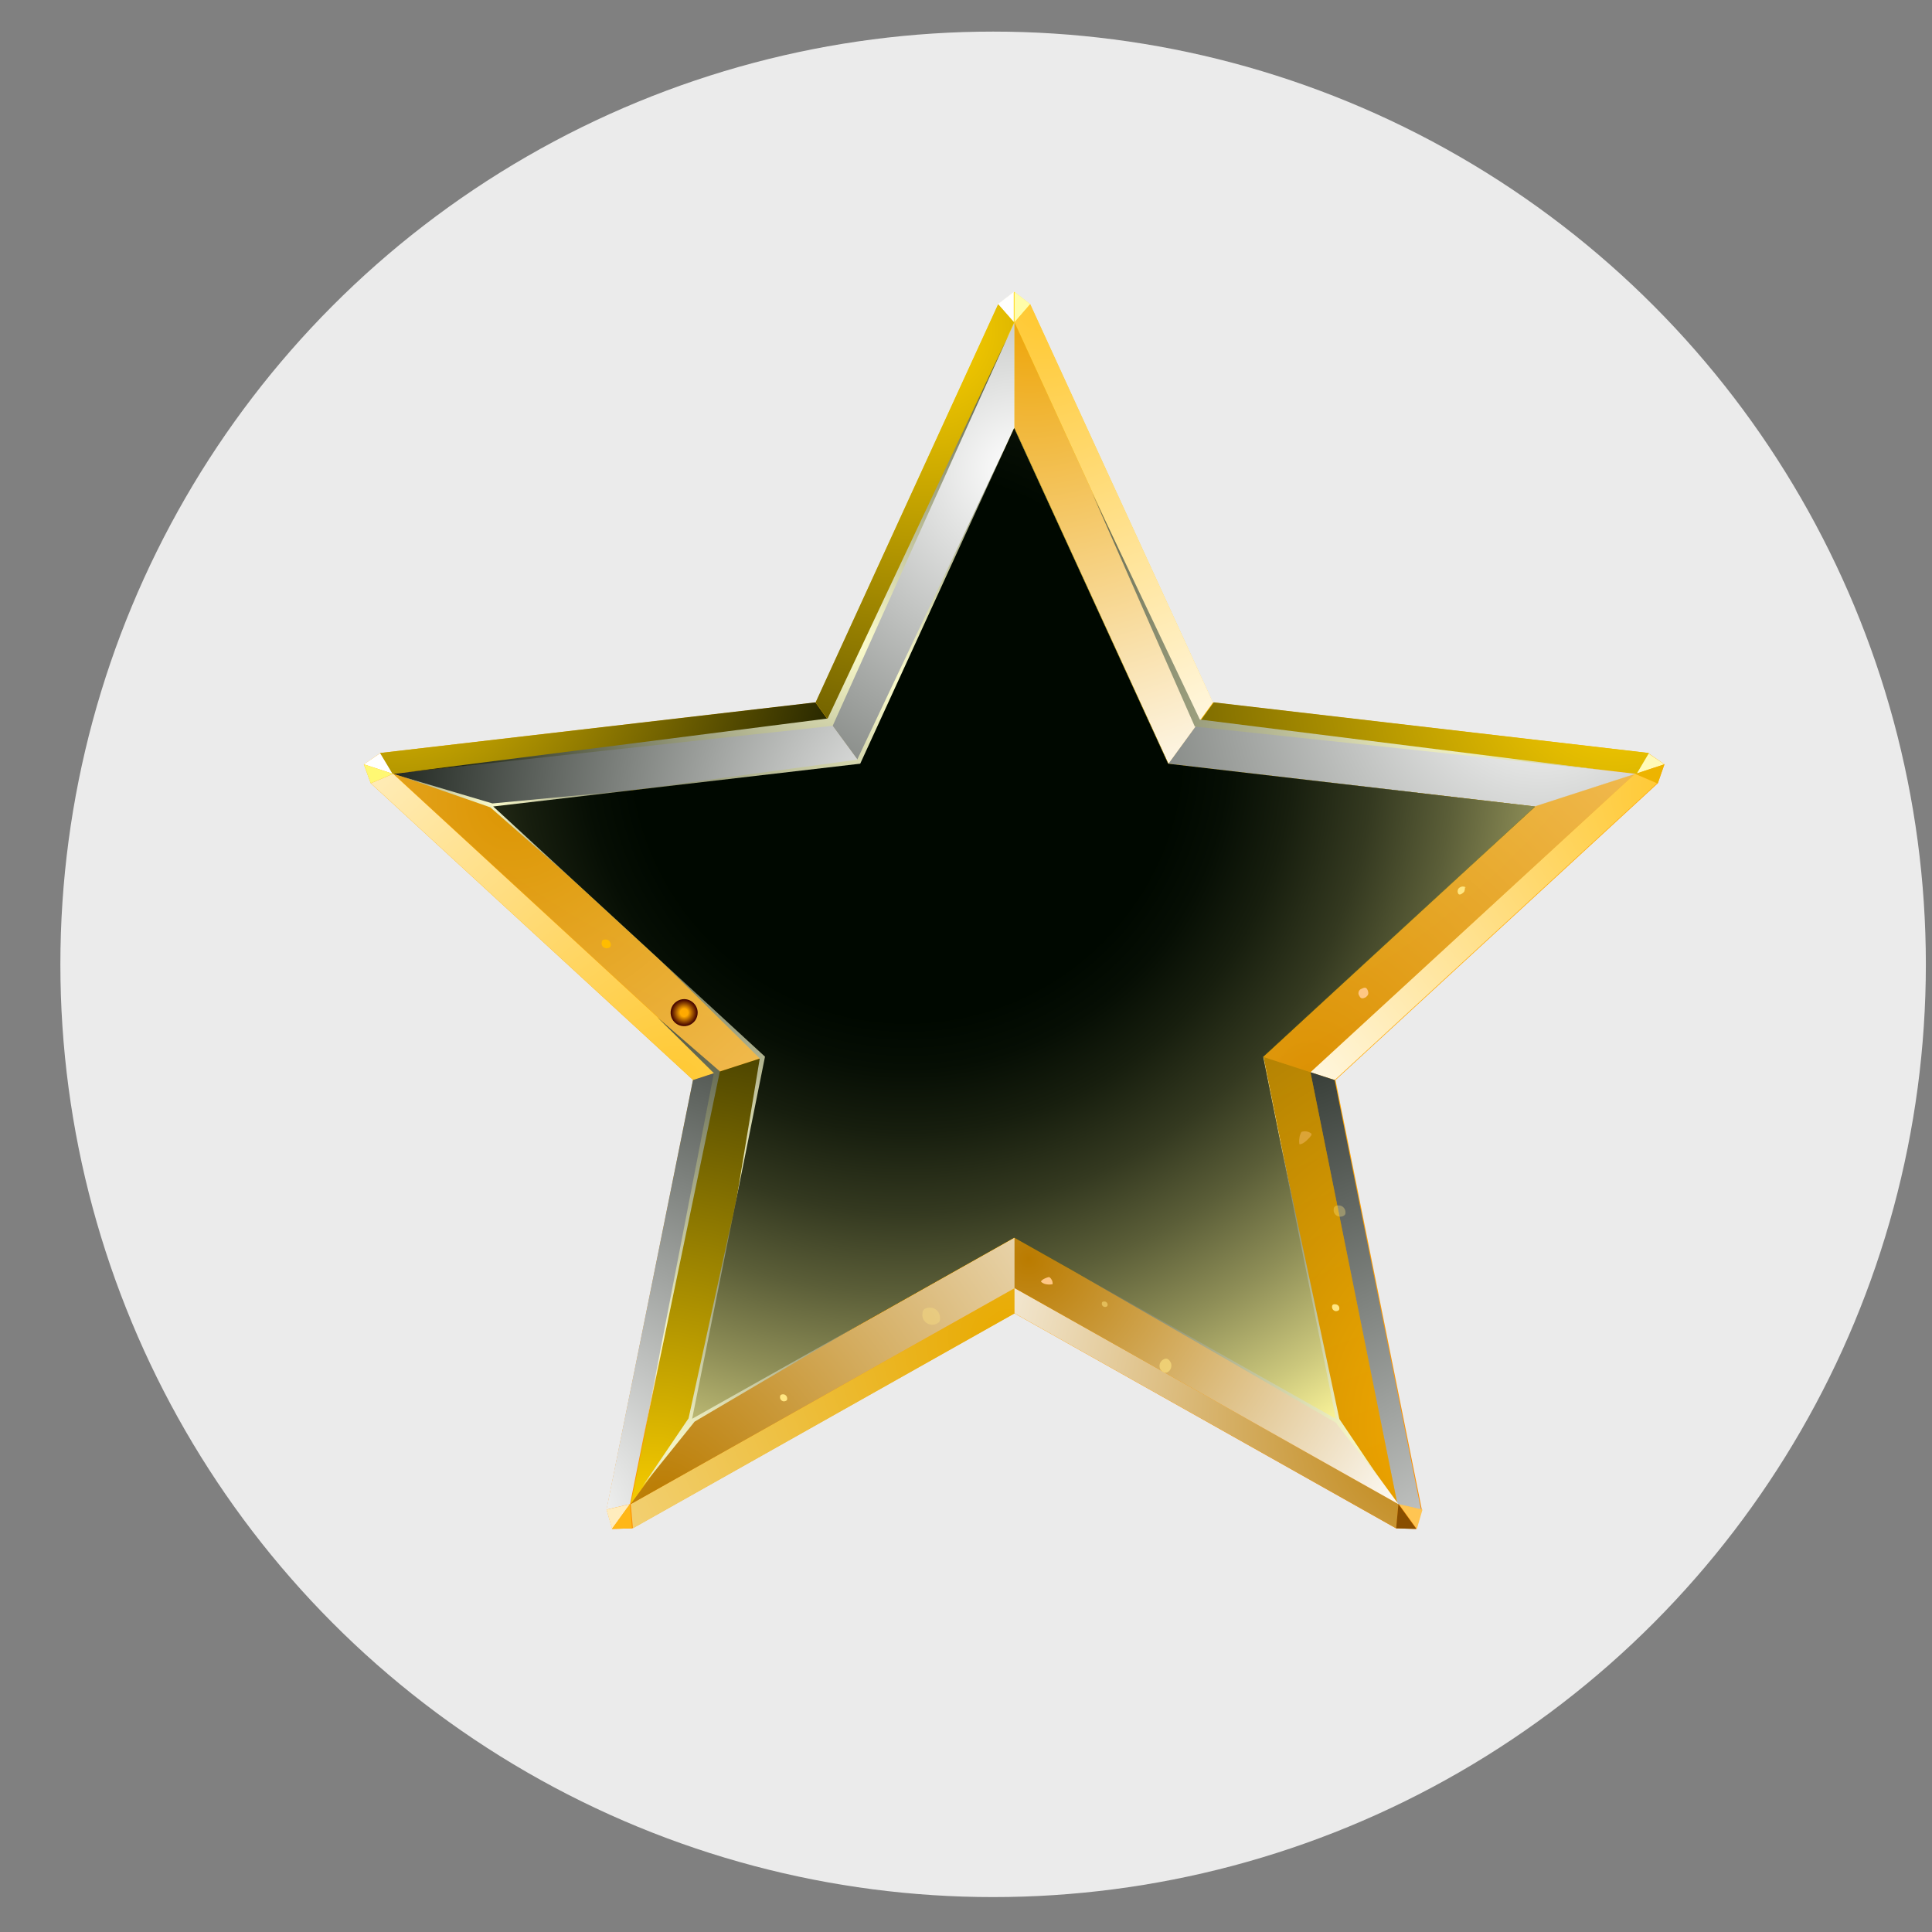 <svg width="28" height="28" viewBox="0 0 28 28" fill="none" xmlns="http://www.w3.org/2000/svg">
<rect x="0" y="0" width="28" height="28" fill="#808080" stroke="none"/>
<circle cx="14.393" cy="13.976" r="13.518" fill="#EBEBEB"/>
<path fill-rule="evenodd" clip-rule="evenodd" d="M14.7 19.033L20.232 22.15L20.524 22.158L20.606 21.878L19.355 15.653L24.027 11.352L24.123 11.077L23.884 10.913L17.577 10.18L14.928 4.408L14.7 4.23L14.469 4.408L11.823 10.18L5.513 10.913L5.273 11.077L5.373 11.352L10.045 15.653L8.791 21.878L8.873 22.158L9.165 22.15L14.7 19.033Z" fill="url(#paint0_radial_504_6635)"/>
<path fill-rule="evenodd" clip-rule="evenodd" d="M14.692 4.23V4.671L14.461 4.408L14.692 4.23Z" fill="white"/>
<path style="mix-blend-mode:screen" fill-rule="evenodd" clip-rule="evenodd" d="M14.466 4.408L11.82 10.18L12.034 10.478L14.697 4.671L14.466 4.408Z" fill="url(#paint1_radial_504_6635)"/>
<path fill-rule="evenodd" clip-rule="evenodd" d="M5.694 11.215L5.273 11.077L5.513 10.914L5.694 11.215Z" fill="white"/>
<path style="mix-blend-mode:screen" fill-rule="evenodd" clip-rule="evenodd" d="M5.508 10.913L5.689 11.214L12.031 10.478L11.817 10.179L5.508 10.913Z" fill="url(#paint2_radial_504_6635)"/>
<path fill-rule="evenodd" clip-rule="evenodd" d="M5.273 11.077L5.373 11.352L5.694 11.215L5.273 11.077Z" fill="#FFF873"/>
<path style="mix-blend-mode:multiply" fill-rule="evenodd" clip-rule="evenodd" d="M10.047 15.653L10.395 15.539L5.697 11.215L5.375 11.352L10.047 15.653Z" fill="url(#paint3_radial_504_6635)"/>
<path style="mix-blend-mode:screen" fill-rule="evenodd" clip-rule="evenodd" d="M10.391 15.539L9.131 21.799L8.789 21.878L10.043 15.653L10.391 15.539Z" fill="url(#paint4_radial_504_6635)"/>
<path fill-rule="evenodd" clip-rule="evenodd" d="M9.131 21.799L8.871 22.159L8.789 21.878L9.131 21.799Z" fill="#FFECBD"/>
<path style="mix-blend-mode:multiply" fill-rule="evenodd" clip-rule="evenodd" d="M14.708 18.667V19.033L9.173 22.15L9.141 21.799L14.708 18.667Z" fill="url(#paint5_radial_504_6635)"/>
<path fill-rule="evenodd" clip-rule="evenodd" d="M9.16 22.15L9.127 21.799L8.867 22.159L9.16 22.15Z" fill="#FFB717"/>
<path fill-rule="evenodd" clip-rule="evenodd" d="M14.703 4.23V4.671L14.931 4.408L14.703 4.23Z" fill="#FFFDA9"/>
<path style="mix-blend-mode:multiply" fill-rule="evenodd" clip-rule="evenodd" d="M14.931 4.408L17.58 10.18L17.364 10.478L14.703 4.671L14.931 4.408Z" fill="url(#paint6_radial_504_6635)"/>
<path fill-rule="evenodd" clip-rule="evenodd" d="M23.703 11.215L24.121 11.077L23.881 10.914L23.703 11.215Z" fill="#FFFAB8"/>
<path style="mix-blend-mode:screen" fill-rule="evenodd" clip-rule="evenodd" d="M23.898 10.913L23.72 11.214L17.375 10.478L17.591 10.179L23.898 10.913Z" fill="url(#paint7_radial_504_6635)"/>
<path fill-rule="evenodd" clip-rule="evenodd" d="M24.121 11.077L24.025 11.352L23.703 11.215L24.121 11.077Z" fill="#EDB400"/>
<path style="mix-blend-mode:multiply" fill-rule="evenodd" clip-rule="evenodd" d="M19.343 15.653L18.992 15.539L23.694 11.215L24.015 11.352L19.343 15.653Z" fill="url(#paint8_radial_504_6635)"/>
<path style="mix-blend-mode:screen" fill-rule="evenodd" clip-rule="evenodd" d="M18.992 15.539L20.252 21.799L20.594 21.878L19.343 15.653L18.992 15.539Z" fill="url(#paint9_radial_504_6635)"/>
<path fill-rule="evenodd" clip-rule="evenodd" d="M20.273 21.799L20.534 22.159L20.616 21.878L20.273 21.799Z" fill="#FFC552"/>
<path style="mix-blend-mode:multiply" fill-rule="evenodd" clip-rule="evenodd" d="M14.703 18.667V19.033L20.235 22.15L20.267 21.799L14.703 18.667Z" fill="url(#paint10_radial_504_6635)"/>
<path fill-rule="evenodd" clip-rule="evenodd" d="M20.234 22.15L20.267 21.799L20.527 22.159L20.234 22.15Z" fill="#894E00"/>
<path style="mix-blend-mode:screen" fill-rule="evenodd" clip-rule="evenodd" d="M5.703 11.215L7.159 11.688L12.478 11.069L12.045 10.478L5.703 11.215Z" fill="url(#paint11_radial_504_6635)"/>
<path style="mix-blend-mode:screen" fill-rule="evenodd" clip-rule="evenodd" d="M12.039 10.478L14.703 4.671V6.203L12.472 11.068L12.039 10.478Z" fill="url(#paint12_radial_504_6635)"/>
<path style="mix-blend-mode:multiply" opacity="0.5" fill-rule="evenodd" clip-rule="evenodd" d="M7.159 11.688L5.703 11.215L10.402 15.539L11.098 15.314L7.159 11.688Z" fill="url(#paint13_radial_504_6635)"/>
<path style="mix-blend-mode:screen" fill-rule="evenodd" clip-rule="evenodd" d="M10.401 15.539L9.141 21.799L10.041 20.562L11.097 15.314L10.401 15.539Z" fill="url(#paint14_radial_504_6635)"/>
<path style="mix-blend-mode:multiply" fill-rule="evenodd" clip-rule="evenodd" d="M14.708 17.936V18.667L9.141 21.799L10.041 20.562L14.708 17.936Z" fill="url(#paint15_radial_504_6635)"/>
<path style="mix-blend-mode:screen" fill-rule="evenodd" clip-rule="evenodd" d="M23.704 11.215L22.245 11.688L16.93 11.069L17.36 10.478L23.704 11.215Z" fill="url(#paint16_radial_504_6635)"/>
<path style="mix-blend-mode:multiply" fill-rule="evenodd" clip-rule="evenodd" d="M17.364 10.478L14.703 4.671V6.203L16.934 11.068L17.364 10.478Z" fill="url(#paint17_radial_504_6635)"/>
<path style="mix-blend-mode:multiply" opacity="0.5" fill-rule="evenodd" clip-rule="evenodd" d="M22.235 11.688L23.694 11.215L18.993 15.539L18.297 15.314L22.235 11.688Z" fill="url(#paint18_radial_504_6635)"/>
<path style="mix-blend-mode:screen" opacity="0.5" fill-rule="evenodd" clip-rule="evenodd" d="M18.993 15.539L20.253 21.799L19.352 20.562L18.297 15.314L18.993 15.539Z" fill="url(#paint19_radial_504_6635)"/>
<path style="mix-blend-mode:multiply" fill-rule="evenodd" clip-rule="evenodd" d="M14.703 17.936V18.667L20.267 21.799L19.367 20.562L14.703 17.936Z" fill="url(#paint20_radial_504_6635)"/>
<path style="mix-blend-mode:screen" fill-rule="evenodd" clip-rule="evenodd" d="M14.698 14.141L12.467 11.068L7.148 11.688L14.698 14.141Z" fill="url(#paint21_radial_504_6635)"/>
<path style="mix-blend-mode:multiply" fill-rule="evenodd" clip-rule="evenodd" d="M14.698 14.141L7.148 11.688L11.087 15.314L14.698 14.141Z" fill="url(#paint22_radial_504_6635)"/>
<path style="mix-blend-mode:multiply" fill-rule="evenodd" clip-rule="evenodd" d="M14.698 14.141L11.087 15.314L10.031 20.562L14.698 14.141Z" fill="url(#paint23_radial_504_6635)"/>
<path style="mix-blend-mode:screen" fill-rule="evenodd" clip-rule="evenodd" d="M14.698 14.141L10.031 20.562L14.698 17.936V14.141Z" fill="url(#paint24_radial_504_6635)"/>
<path style="mix-blend-mode:screen" opacity="0.5" fill-rule="evenodd" clip-rule="evenodd" d="M14.703 14.141V17.936L19.367 20.562L14.703 14.141Z" fill="url(#paint25_radial_504_6635)"/>
<path style="mix-blend-mode:multiply" fill-rule="evenodd" clip-rule="evenodd" d="M14.703 14.141L19.367 20.562L18.311 15.314L14.703 14.141Z" fill="url(#paint26_radial_504_6635)"/>
<path style="mix-blend-mode:screen" fill-rule="evenodd" clip-rule="evenodd" d="M14.703 14.141L18.311 15.314L22.25 11.688L14.703 14.141Z" fill="url(#paint27_radial_504_6635)"/>
<path style="mix-blend-mode:multiply" fill-rule="evenodd" clip-rule="evenodd" d="M14.703 14.141L22.25 11.688L16.934 11.068L14.703 14.141Z" fill="url(#paint28_radial_504_6635)"/>
<path style="mix-blend-mode:screen" fill-rule="evenodd" clip-rule="evenodd" d="M14.703 14.141L16.934 11.068L14.703 6.203V14.141Z" fill="url(#paint29_radial_504_6635)"/>
<path style="mix-blend-mode:multiply" fill-rule="evenodd" clip-rule="evenodd" d="M14.707 14.141V6.203L12.477 11.068L14.707 14.141Z" fill="url(#paint30_radial_504_6635)"/>
<path style="mix-blend-mode:screen" fill-rule="evenodd" clip-rule="evenodd" d="M16.859 14.84L18.31 15.314L22.248 11.688L16.859 14.84Z" fill="url(#paint31_radial_504_6635)"/>
<path style="mix-blend-mode:screen" opacity="0.45" fill-rule="evenodd" clip-rule="evenodd" d="M14.703 15.659V17.936L19.367 20.562L14.703 15.659Z" fill="url(#paint32_radial_504_6635)"/>
<path style="mix-blend-mode:screen" fill-rule="evenodd" clip-rule="evenodd" d="M14.698 14.141L13.315 14.589L10.031 20.562L14.698 14.141Z" fill="url(#paint33_radial_504_6635)"/>
<path style="mix-blend-mode:screen" fill-rule="evenodd" clip-rule="evenodd" d="M14.703 14.141L15.957 12.413L14.703 6.203V14.141Z" fill="url(#paint34_radial_504_6635)"/>
<path style="mix-blend-mode:screen" fill-rule="evenodd" clip-rule="evenodd" d="M18.306 15.314L22.244 11.688L16.929 11.068L14.698 6.203L12.467 11.068L7.148 11.688L11.087 15.314L10.031 20.562L14.698 17.936L19.361 20.562L18.306 15.314Z" fill="url(#paint35_radial_504_6635)"/>
<path style="mix-blend-mode:screen" fill-rule="evenodd" clip-rule="evenodd" d="M10.713 17.167L20.548 11.489L16.929 11.068L14.698 6.203L12.467 11.068L7.148 11.688L11.087 15.314L10.713 17.167Z" fill="url(#paint36_radial_504_6635)"/>
<path style="mix-blend-mode:screen" fill-rule="evenodd" clip-rule="evenodd" d="M5.875 11.194L11.995 10.413L14.617 4.852L12.068 10.519L5.875 11.194Z" fill="url(#paint37_radial_504_6635)"/>
<path style="mix-blend-mode:screen" fill-rule="evenodd" clip-rule="evenodd" d="M9.453 13.802L11.011 15.34L10.655 17.498L11.172 15.287L9.453 13.802Z" fill="url(#paint38_radial_504_6635)"/>
<path style="mix-blend-mode:screen" fill-rule="evenodd" clip-rule="evenodd" d="M9.524 14.741L10.346 15.553L9.328 20.825L10.433 15.527L9.524 14.741Z" fill="url(#paint39_radial_504_6635)"/>
<path style="mix-blend-mode:screen" fill-rule="evenodd" clip-rule="evenodd" d="M15.555 18.419L19.359 20.618L19.981 21.413L19.411 20.565L18.56 16.568L19.282 20.451L15.555 18.419Z" fill="url(#paint40_radial_504_6635)"/>
<path style="mix-blend-mode:screen" fill-rule="evenodd" clip-rule="evenodd" d="M10.617 17.629L9.979 20.556L9.312 21.541L10.067 20.603L12.634 19.091L10.096 20.465L10.617 17.629Z" fill="url(#paint41_radial_504_6635)"/>
<path style="mix-blend-mode:screen" fill-rule="evenodd" clip-rule="evenodd" d="M8.628 13.036L7.105 11.7L5.836 11.258L7.137 11.644L9.184 11.451L7.219 11.706L8.628 13.036Z" fill="url(#paint42_radial_504_6635)"/>
<path style="mix-blend-mode:screen" fill-rule="evenodd" clip-rule="evenodd" d="M9.172 11.451L12.423 11.01L14.563 6.493L12.499 11.115L9.172 11.451Z" fill="url(#paint43_radial_504_6635)"/>
<path style="mix-blend-mode:screen" fill-rule="evenodd" clip-rule="evenodd" d="M15.828 7.145L17.316 10.53L23.246 11.162L17.389 10.428L15.828 7.145Z" fill="url(#paint44_radial_504_6635)"/>
<g style="mix-blend-mode:screen">
<path fill-rule="evenodd" clip-rule="evenodd" d="M12.111 18.966C12.111 18.91 12.161 18.898 12.207 18.907C12.233 18.913 12.255 18.929 12.269 18.951C12.284 18.972 12.29 18.998 12.286 19.024C12.286 19.065 12.219 19.083 12.184 19.071C12.16 19.067 12.139 19.053 12.126 19.033C12.112 19.014 12.107 18.989 12.111 18.966Z" fill="#FFE682"/>
</g>
<g style="mix-blend-mode:screen">
<path fill-rule="evenodd" clip-rule="evenodd" d="M13.008 16.112C13.008 16.056 13.058 16.048 13.108 16.053C13.133 16.06 13.155 16.075 13.169 16.097C13.183 16.119 13.188 16.145 13.184 16.17C13.184 16.211 13.12 16.232 13.085 16.22C13.061 16.215 13.04 16.2 13.026 16.18C13.012 16.16 13.006 16.136 13.008 16.112Z" fill="#FFE682"/>
</g>
<g style="mix-blend-mode:screen">
<path fill-rule="evenodd" clip-rule="evenodd" d="M17.243 11.527C17.243 11.472 17.292 11.463 17.339 11.469C17.365 11.475 17.387 11.49 17.402 11.512C17.417 11.533 17.422 11.56 17.418 11.586C17.418 11.627 17.354 11.647 17.319 11.636C17.295 11.63 17.275 11.615 17.261 11.595C17.247 11.576 17.24 11.552 17.243 11.527Z" fill="#FFE682"/>
</g>
<g style="mix-blend-mode:screen" opacity="0.6">
<path fill-rule="evenodd" clip-rule="evenodd" d="M15.431 13.995C15.481 13.966 15.516 13.995 15.539 14.042C15.549 14.067 15.549 14.095 15.539 14.121C15.529 14.146 15.511 14.167 15.486 14.179C15.448 14.203 15.393 14.162 15.384 14.124C15.379 14.112 15.376 14.1 15.375 14.087C15.374 14.074 15.377 14.062 15.381 14.05C15.385 14.038 15.392 14.027 15.4 14.017C15.409 14.008 15.419 14 15.431 13.995Z" fill="#FFE682"/>
</g>
<g style="mix-blend-mode:screen" opacity="0.6">
<path fill-rule="evenodd" clip-rule="evenodd" d="M18.04 17.533C18.089 17.507 18.124 17.533 18.148 17.583C18.157 17.608 18.157 17.636 18.148 17.661C18.138 17.687 18.119 17.707 18.095 17.72C18.057 17.741 18.002 17.703 17.993 17.665C17.983 17.641 17.982 17.614 17.99 17.59C17.999 17.565 18.017 17.545 18.04 17.533Z" fill="#FFE682"/>
</g>
<g style="mix-blend-mode:screen" opacity="0.6">
<path fill-rule="evenodd" clip-rule="evenodd" d="M16.861 19.702C16.911 19.673 16.946 19.702 16.97 19.752C16.979 19.777 16.979 19.805 16.969 19.831C16.96 19.856 16.941 19.877 16.917 19.889C16.879 19.91 16.823 19.869 16.812 19.834C16.802 19.81 16.802 19.783 16.811 19.759C16.821 19.734 16.838 19.714 16.861 19.702Z" fill="#FFE682"/>
</g>
<g style="mix-blend-mode:screen" opacity="0.6">
<path fill-rule="evenodd" clip-rule="evenodd" d="M13.501 16.805C13.501 16.749 13.554 16.738 13.603 16.747C13.63 16.752 13.655 16.768 13.67 16.791C13.686 16.814 13.692 16.842 13.688 16.869C13.688 16.91 13.618 16.934 13.58 16.919C13.555 16.913 13.533 16.899 13.518 16.877C13.504 16.856 13.497 16.83 13.501 16.805Z" fill="#FFE682"/>
</g>
<g style="mix-blend-mode:screen" opacity="0.5">
<path fill-rule="evenodd" clip-rule="evenodd" d="M13.704 15.553C13.704 15.495 13.754 15.486 13.806 15.492C13.833 15.498 13.856 15.515 13.872 15.537C13.887 15.56 13.893 15.588 13.888 15.615C13.888 15.659 13.818 15.679 13.783 15.668C13.758 15.662 13.736 15.647 13.721 15.626C13.707 15.605 13.701 15.579 13.704 15.553Z" fill="#FFE682"/>
</g>
<g style="mix-blend-mode:screen" opacity="0.5">
<path fill-rule="evenodd" clip-rule="evenodd" d="M16.532 16.585C16.532 16.527 16.582 16.518 16.635 16.524C16.661 16.53 16.684 16.547 16.7 16.569C16.715 16.592 16.721 16.62 16.716 16.647C16.716 16.691 16.646 16.711 16.611 16.7C16.586 16.694 16.564 16.679 16.549 16.658C16.535 16.637 16.529 16.611 16.532 16.585Z" fill="#FFE682"/>
</g>
<g style="mix-blend-mode:screen" opacity="0.5">
<path fill-rule="evenodd" clip-rule="evenodd" d="M15.969 18.89C15.969 18.863 15.99 18.86 16.014 18.863C16.026 18.865 16.036 18.872 16.044 18.882C16.051 18.892 16.054 18.904 16.052 18.916C16.052 18.937 16.02 18.946 16.002 18.94C15.991 18.937 15.982 18.93 15.976 18.921C15.97 18.912 15.967 18.901 15.969 18.89Z" fill="#FFE682"/>
</g>
<g style="mix-blend-mode:screen" opacity="0.5">
<path fill-rule="evenodd" clip-rule="evenodd" d="M17.337 16.995C17.337 16.939 17.39 16.928 17.44 16.937C17.466 16.943 17.488 16.959 17.504 16.981C17.519 17.003 17.525 17.03 17.521 17.056C17.521 17.1 17.454 17.121 17.416 17.109C17.391 17.104 17.368 17.089 17.354 17.068C17.339 17.047 17.333 17.021 17.337 16.995Z" fill="#FFE682"/>
</g>
<g style="mix-blend-mode:screen">
<path fill-rule="evenodd" clip-rule="evenodd" d="M11.002 17.293C11.002 17.241 11.051 17.229 11.098 17.238C11.124 17.243 11.146 17.259 11.161 17.28C11.176 17.302 11.181 17.329 11.177 17.355C11.177 17.396 11.113 17.416 11.075 17.404C11.05 17.399 11.03 17.384 11.016 17.363C11.002 17.343 10.997 17.318 11.002 17.293Z" fill="#FFE682"/>
</g>
<g style="mix-blend-mode:screen" opacity="0.35">
<path fill-rule="evenodd" clip-rule="evenodd" d="M12.072 15.147C12.072 15.068 12.145 15.053 12.212 15.065C12.249 15.073 12.281 15.095 12.302 15.126C12.323 15.157 12.332 15.195 12.326 15.232C12.326 15.29 12.232 15.32 12.18 15.305C12.145 15.297 12.115 15.276 12.095 15.247C12.075 15.218 12.067 15.182 12.072 15.147Z" fill="#FFE682"/>
</g>
<g style="mix-blend-mode:screen" opacity="0.35">
<path fill-rule="evenodd" clip-rule="evenodd" d="M13.369 19.039C13.369 18.96 13.439 18.945 13.509 18.954C13.546 18.963 13.578 18.985 13.599 19.017C13.62 19.048 13.629 19.086 13.623 19.124C13.623 19.182 13.527 19.211 13.477 19.194C13.443 19.187 13.412 19.167 13.392 19.138C13.372 19.109 13.364 19.074 13.369 19.039Z" fill="#FFE682"/>
</g>
<g style="mix-blend-mode:screen" opacity="0.35">
<path fill-rule="evenodd" clip-rule="evenodd" d="M19.329 17.527C19.329 17.475 19.376 17.466 19.423 17.472C19.447 17.477 19.468 17.492 19.482 17.512C19.496 17.533 19.502 17.558 19.499 17.583C19.499 17.624 19.434 17.641 19.402 17.63C19.379 17.625 19.359 17.612 19.345 17.593C19.331 17.574 19.326 17.55 19.329 17.527Z" fill="#FFE682"/>
</g>
<g style="mix-blend-mode:screen">
<path fill-rule="evenodd" clip-rule="evenodd" d="M16.658 12.992C16.658 12.913 16.731 12.899 16.798 12.91C16.835 12.918 16.867 12.94 16.889 12.971C16.91 13.002 16.918 13.04 16.912 13.077C16.912 13.138 16.819 13.168 16.766 13.15C16.731 13.142 16.701 13.122 16.681 13.092C16.661 13.063 16.652 13.027 16.658 12.992Z" fill="#FFE682"/>
</g>
<g style="mix-blend-mode:screen">
<path fill-rule="evenodd" clip-rule="evenodd" d="M15.431 15.925C15.431 15.846 15.504 15.828 15.571 15.84C15.608 15.848 15.641 15.871 15.662 15.902C15.683 15.934 15.691 15.972 15.685 16.009C15.685 16.068 15.592 16.097 15.539 16.08C15.505 16.072 15.475 16.052 15.455 16.023C15.435 15.995 15.426 15.959 15.431 15.925Z" fill="#FFE682"/>
</g>
<g style="mix-blend-mode:screen">
<path fill-rule="evenodd" clip-rule="evenodd" d="M14.064 11.773C14.064 11.694 14.134 11.68 14.204 11.691C14.241 11.699 14.273 11.721 14.294 11.752C14.316 11.783 14.324 11.821 14.318 11.858C14.318 11.916 14.222 11.949 14.172 11.931C14.138 11.923 14.107 11.902 14.088 11.873C14.068 11.844 14.059 11.808 14.064 11.773Z" fill="#FFE682"/>
</g>
<g style="mix-blend-mode:screen">
<path fill-rule="evenodd" clip-rule="evenodd" d="M8.721 13.659C8.721 13.618 8.756 13.612 8.794 13.618C8.812 13.622 8.829 13.633 8.839 13.649C8.85 13.665 8.855 13.684 8.852 13.703C8.852 13.735 8.802 13.749 8.776 13.741C8.767 13.739 8.758 13.736 8.75 13.731C8.742 13.726 8.736 13.72 8.73 13.712C8.725 13.704 8.722 13.696 8.72 13.686C8.718 13.677 8.718 13.668 8.721 13.659Z" fill="#FFBC00"/>
</g>
<g style="mix-blend-mode:screen">
<path fill-rule="evenodd" clip-rule="evenodd" d="M14.876 13.066C14.876 13.033 14.902 13.027 14.931 13.033C14.947 13.036 14.96 13.045 14.969 13.057C14.977 13.07 14.981 13.085 14.978 13.101C14.978 13.124 14.94 13.136 14.92 13.13C14.905 13.127 14.893 13.119 14.885 13.107C14.877 13.095 14.873 13.08 14.876 13.066Z" fill="#FFE682"/>
</g>
<g style="mix-blend-mode:screen">
<path fill-rule="evenodd" clip-rule="evenodd" d="M17.899 13.565C17.899 13.533 17.928 13.527 17.957 13.533C17.973 13.536 17.986 13.545 17.994 13.557C18.003 13.57 18.007 13.585 18.004 13.601C18.004 13.624 17.966 13.636 17.943 13.63C17.929 13.626 17.917 13.618 17.909 13.606C17.901 13.594 17.897 13.58 17.899 13.565Z" fill="#FFE682"/>
</g>
<g style="mix-blend-mode:screen">
<path fill-rule="evenodd" clip-rule="evenodd" d="M15.695 17.583C15.695 17.551 15.725 17.545 15.754 17.551C15.769 17.554 15.782 17.563 15.79 17.575C15.799 17.588 15.803 17.603 15.801 17.618C15.801 17.641 15.763 17.653 15.742 17.647C15.722 17.641 15.693 17.618 15.695 17.583Z" fill="#FFE682"/>
</g>
<g style="mix-blend-mode:screen">
<path fill-rule="evenodd" clip-rule="evenodd" d="M18.149 16.261C18.149 16.229 18.178 16.223 18.207 16.226C18.222 16.23 18.235 16.238 18.243 16.251C18.252 16.263 18.256 16.278 18.254 16.293C18.252 16.299 18.249 16.305 18.245 16.309C18.241 16.314 18.237 16.318 18.231 16.321C18.226 16.324 18.22 16.325 18.213 16.326C18.207 16.326 18.201 16.325 18.195 16.323C18.181 16.32 18.169 16.312 18.16 16.301C18.152 16.289 18.148 16.275 18.149 16.261Z" fill="#FFE682"/>
</g>
<g style="mix-blend-mode:screen">
<path fill-rule="evenodd" clip-rule="evenodd" d="M19.305 18.936C19.305 18.904 19.334 18.898 19.363 18.904C19.378 18.907 19.392 18.916 19.401 18.928C19.409 18.941 19.413 18.956 19.41 18.971C19.41 18.995 19.372 19.007 19.352 19.001C19.337 18.997 19.325 18.989 19.316 18.977C19.308 18.965 19.304 18.951 19.305 18.936Z" fill="#FFE682"/>
</g>
<g style="mix-blend-mode:screen">
<path fill-rule="evenodd" clip-rule="evenodd" d="M11.305 20.243C11.305 20.211 11.334 20.205 11.361 20.208C11.376 20.212 11.389 20.221 11.398 20.234C11.407 20.247 11.41 20.263 11.408 20.279C11.408 20.302 11.37 20.314 11.349 20.308C11.335 20.304 11.323 20.296 11.315 20.284C11.307 20.272 11.303 20.258 11.305 20.243Z" fill="#FFE682"/>
</g>
<g style="mix-blend-mode:screen">
<path fill-rule="evenodd" clip-rule="evenodd" d="M11.529 16.545C11.499 16.551 11.468 16.551 11.438 16.545C11.408 16.54 11.381 16.525 11.359 16.504C11.374 16.486 11.393 16.472 11.415 16.463C11.415 16.463 11.47 16.436 11.485 16.442C11.5 16.448 11.538 16.515 11.532 16.545H11.529Z" fill="#FFC785"/>
</g>
<g style="mix-blend-mode:screen">
<path fill-rule="evenodd" clip-rule="evenodd" d="M15.253 18.612C15.223 18.618 15.192 18.618 15.162 18.612C15.144 18.612 15.095 18.591 15.086 18.571C15.1 18.553 15.118 18.539 15.139 18.53C15.139 18.53 15.194 18.504 15.209 18.51C15.225 18.521 15.237 18.537 15.246 18.555C15.254 18.573 15.257 18.592 15.255 18.612H15.253Z" fill="#FFC785"/>
</g>
<g style="mix-blend-mode:screen" opacity="0.4">
<path fill-rule="evenodd" clip-rule="evenodd" d="M11.359 15.969C11.41 15.96 11.461 15.96 11.511 15.969C11.538 15.969 11.623 15.992 11.64 16.024C11.62 16.055 11.593 16.081 11.561 16.1C11.529 16.125 11.491 16.141 11.45 16.147C11.422 16.131 11.399 16.107 11.383 16.079C11.367 16.051 11.359 16.019 11.359 15.986V15.969Z" fill="#FFC785"/>
</g>
<g style="mix-blend-mode:screen" opacity="0.4">
<path fill-rule="evenodd" clip-rule="evenodd" d="M16.898 18.384C16.949 18.375 17 18.375 17.05 18.384C17.077 18.384 17.162 18.407 17.179 18.436C17.158 18.468 17.131 18.494 17.1 18.515C17.068 18.54 17.029 18.555 16.989 18.559C16.961 18.543 16.938 18.52 16.922 18.492C16.907 18.465 16.898 18.433 16.898 18.401V18.384Z" fill="#FFC785"/>
</g>
<g style="mix-blend-mode:screen" opacity="0.4">
<path fill-rule="evenodd" clip-rule="evenodd" d="M14.367 15.068C14.349 15.104 14.323 15.136 14.291 15.162C14.291 15.177 14.221 15.217 14.192 15.214C14.186 15.185 14.186 15.154 14.192 15.124C14.194 15.092 14.204 15.061 14.221 15.033C14.246 15.024 14.272 15.022 14.298 15.027C14.323 15.031 14.347 15.043 14.367 15.06V15.068Z" fill="#FFC785"/>
</g>
<g style="mix-blend-mode:screen" opacity="0.4">
<path fill-rule="evenodd" clip-rule="evenodd" d="M19.008 16.439C19.008 16.466 18.949 16.516 18.932 16.533C18.914 16.551 18.862 16.589 18.832 16.583C18.827 16.554 18.827 16.524 18.832 16.495C18.835 16.463 18.845 16.432 18.862 16.404C18.886 16.396 18.913 16.393 18.938 16.398C18.964 16.403 18.988 16.414 19.008 16.431V16.439Z" fill="#FFC785"/>
</g>
<g style="mix-blend-mode:screen">
<path fill-rule="evenodd" clip-rule="evenodd" d="M15.062 15.372C15.114 15.331 15.172 15.298 15.235 15.276C15.293 15.252 15.357 15.246 15.419 15.258C15.412 15.306 15.397 15.353 15.375 15.396C15.358 15.428 15.308 15.507 15.273 15.518C15.231 15.516 15.19 15.503 15.154 15.48C15.118 15.458 15.089 15.427 15.068 15.39L15.062 15.372Z" fill="#FFE682"/>
</g>
<g style="mix-blend-mode:screen">
<path fill-rule="evenodd" clip-rule="evenodd" d="M16.758 16.042C16.807 15.999 16.865 15.966 16.927 15.945C16.962 15.931 17.074 15.901 17.112 15.925C17.107 15.974 17.093 16.021 17.071 16.065C17.053 16.094 17.003 16.176 16.968 16.185C16.926 16.183 16.886 16.171 16.85 16.148C16.814 16.127 16.784 16.096 16.764 16.059L16.758 16.042Z" fill="#FFE682"/>
</g>
<g style="mix-blend-mode:screen">
<path fill-rule="evenodd" clip-rule="evenodd" d="M10.797 14.375C10.831 14.338 10.871 14.309 10.917 14.287C10.94 14.287 11.019 14.241 11.051 14.255C11.051 14.291 11.045 14.327 11.034 14.361C11.021 14.399 10.999 14.435 10.969 14.463C10.937 14.466 10.905 14.46 10.876 14.447C10.847 14.433 10.822 14.413 10.803 14.387L10.797 14.375Z" fill="#FFE682"/>
</g>
<g style="mix-blend-mode:screen">
<path fill-rule="evenodd" clip-rule="evenodd" d="M13.292 13.194C13.254 13.214 13.222 13.217 13.201 13.174C13.194 13.165 13.19 13.155 13.188 13.144C13.187 13.133 13.188 13.122 13.191 13.112C13.194 13.101 13.2 13.092 13.208 13.084C13.216 13.077 13.226 13.071 13.236 13.068C13.28 13.045 13.309 13.048 13.327 13.098C13.344 13.147 13.327 13.168 13.292 13.194Z" fill="#FFC785"/>
</g>
<g style="mix-blend-mode:screen">
<path fill-rule="evenodd" clip-rule="evenodd" d="M17.738 17.305C17.697 17.328 17.668 17.328 17.647 17.287C17.64 17.279 17.636 17.269 17.634 17.258C17.632 17.248 17.633 17.237 17.636 17.226C17.639 17.216 17.645 17.207 17.652 17.199C17.66 17.191 17.669 17.186 17.679 17.182C17.726 17.159 17.752 17.162 17.77 17.211C17.787 17.261 17.77 17.282 17.738 17.305Z" fill="#FFC785"/>
</g>
<g style="mix-blend-mode:screen">
<path fill-rule="evenodd" clip-rule="evenodd" d="M16.642 14.188C16.601 14.212 16.572 14.212 16.552 14.168C16.546 14.159 16.541 14.149 16.54 14.139C16.538 14.129 16.539 14.118 16.542 14.109C16.545 14.099 16.551 14.09 16.558 14.082C16.565 14.075 16.574 14.069 16.584 14.065C16.631 14.042 16.657 14.045 16.674 14.095C16.692 14.144 16.674 14.165 16.642 14.188Z" fill="#FFC785"/>
</g>
<g style="mix-blend-mode:screen">
<path fill-rule="evenodd" clip-rule="evenodd" d="M19.792 14.454C19.751 14.475 19.722 14.478 19.701 14.434C19.695 14.425 19.69 14.415 19.688 14.404C19.687 14.393 19.688 14.382 19.691 14.372C19.694 14.361 19.7 14.352 19.708 14.345C19.716 14.337 19.726 14.332 19.736 14.329C19.78 14.305 19.806 14.308 19.824 14.358C19.841 14.407 19.824 14.428 19.792 14.454Z" fill="#FFC785"/>
</g>
<g style="mix-blend-mode:screen">
<path fill-rule="evenodd" clip-rule="evenodd" d="M10.691 19.094C10.724 19.083 10.76 19.083 10.793 19.094C10.829 19.094 10.875 19.141 10.864 19.185C10.853 19.204 10.837 19.22 10.817 19.229C10.796 19.238 10.774 19.24 10.753 19.235C10.728 19.221 10.709 19.2 10.698 19.175C10.687 19.149 10.684 19.121 10.691 19.094Z" fill="#FFE682"/>
</g>
<g style="mix-blend-mode:screen">
<path fill-rule="evenodd" clip-rule="evenodd" d="M15.853 13.446C15.854 13.468 15.848 13.491 15.835 13.51C15.835 13.527 15.794 13.548 15.771 13.536C15.762 13.525 15.758 13.512 15.758 13.498C15.758 13.485 15.762 13.471 15.771 13.46C15.783 13.448 15.799 13.44 15.815 13.437C15.832 13.435 15.85 13.438 15.865 13.446H15.853Z" fill="#FFE682"/>
</g>
<g style="mix-blend-mode:screen">
<path fill-rule="evenodd" clip-rule="evenodd" d="M15.652 16.904C15.655 16.912 15.657 16.92 15.657 16.929C15.657 16.937 15.655 16.945 15.652 16.953C15.649 16.961 15.644 16.968 15.638 16.973C15.632 16.979 15.625 16.983 15.617 16.986C15.609 16.99 15.6 16.991 15.591 16.991C15.583 16.99 15.574 16.988 15.567 16.984C15.559 16.98 15.552 16.975 15.547 16.968C15.541 16.962 15.537 16.954 15.535 16.945C15.529 16.928 15.53 16.91 15.538 16.893C15.546 16.877 15.559 16.864 15.576 16.858C15.611 16.843 15.64 16.858 15.652 16.904Z" fill="#FFE682"/>
</g>
<path style="mix-blend-mode:screen" fill-rule="evenodd" clip-rule="evenodd" d="M15.808 16.922C15.808 16.965 15.795 17.007 15.771 17.042C15.748 17.078 15.714 17.105 15.674 17.122C15.635 17.138 15.591 17.142 15.549 17.134C15.507 17.126 15.469 17.105 15.438 17.075C15.408 17.045 15.387 17.006 15.379 16.964C15.371 16.922 15.375 16.879 15.392 16.839C15.408 16.8 15.436 16.766 15.471 16.742C15.507 16.718 15.549 16.706 15.591 16.706C15.649 16.706 15.703 16.729 15.743 16.77C15.784 16.81 15.807 16.865 15.808 16.922Z" fill="url(#paint45_radial_504_6635)"/>
<g style="mix-blend-mode:screen">
<path fill-rule="evenodd" clip-rule="evenodd" d="M16.592 12.27C16.596 12.278 16.598 12.288 16.599 12.297C16.599 12.306 16.597 12.316 16.594 12.324C16.59 12.333 16.585 12.341 16.578 12.347C16.571 12.353 16.563 12.358 16.554 12.361C16.545 12.364 16.535 12.365 16.526 12.364C16.517 12.364 16.508 12.361 16.5 12.357C16.491 12.352 16.484 12.346 16.478 12.339C16.472 12.332 16.468 12.323 16.466 12.314C16.459 12.295 16.459 12.275 16.467 12.256C16.474 12.238 16.489 12.223 16.507 12.215C16.526 12.211 16.545 12.215 16.561 12.225C16.576 12.236 16.587 12.252 16.592 12.27Z" fill="#FFE682"/>
</g>
<path style="mix-blend-mode:screen" fill-rule="evenodd" clip-rule="evenodd" d="M16.78 12.293C16.787 12.328 16.785 12.364 16.777 12.398C16.768 12.432 16.752 12.464 16.729 12.492C16.707 12.519 16.679 12.541 16.647 12.556C16.615 12.571 16.58 12.579 16.544 12.579C16.509 12.579 16.474 12.571 16.442 12.556C16.41 12.541 16.382 12.519 16.36 12.492C16.337 12.464 16.321 12.432 16.312 12.398C16.303 12.364 16.302 12.328 16.309 12.293C16.309 12.23 16.334 12.169 16.379 12.124C16.424 12.079 16.485 12.054 16.549 12.054C16.612 12.054 16.673 12.079 16.718 12.124C16.763 12.169 16.789 12.23 16.789 12.293H16.78Z" fill="url(#paint46_radial_504_6635)"/>
<g style="mix-blend-mode:screen">
<path fill-rule="evenodd" clip-rule="evenodd" d="M9.967 14.659C9.971 14.666 9.972 14.673 9.973 14.681C9.973 14.688 9.971 14.696 9.968 14.703C9.965 14.71 9.961 14.716 9.955 14.721C9.949 14.726 9.943 14.73 9.935 14.732C9.921 14.737 9.905 14.736 9.892 14.729C9.878 14.723 9.867 14.711 9.862 14.697C9.858 14.681 9.859 14.664 9.865 14.649C9.871 14.635 9.883 14.622 9.897 14.615C9.929 14.615 9.956 14.63 9.967 14.659Z" fill="#FFE682"/>
</g>
<path style="mix-blend-mode:screen" fill-rule="evenodd" clip-rule="evenodd" d="M10.111 14.676C10.111 14.715 10.099 14.753 10.078 14.785C10.056 14.817 10.025 14.842 9.99 14.857C9.954 14.872 9.914 14.876 9.876 14.868C9.838 14.861 9.804 14.842 9.776 14.815C9.749 14.787 9.73 14.753 9.723 14.715C9.715 14.677 9.719 14.637 9.734 14.601C9.748 14.566 9.774 14.535 9.806 14.514C9.838 14.492 9.876 14.48 9.915 14.48C9.967 14.48 10.016 14.501 10.053 14.538C10.09 14.575 10.111 14.624 10.111 14.676Z" fill="url(#paint47_radial_504_6635)"/>
<g style="mix-blend-mode:screen">
<path fill-rule="evenodd" clip-rule="evenodd" d="M17.995 14.609C18.011 14.6 18.027 14.595 18.044 14.592C18.062 14.59 18.079 14.591 18.096 14.596C18.113 14.6 18.129 14.608 18.143 14.619C18.157 14.63 18.168 14.643 18.177 14.659C18.212 14.703 18.218 14.805 18.177 14.831C18.144 14.851 18.105 14.856 18.068 14.847C18.032 14.838 18 14.814 17.981 14.781C17.946 14.72 17.934 14.644 18.007 14.609H17.995Z" fill="#FFE682"/>
</g>
<path style="mix-blend-mode:screen" opacity="0.5" fill-rule="evenodd" clip-rule="evenodd" d="M18.436 14.72C18.436 14.791 18.415 14.861 18.376 14.92C18.336 14.98 18.28 15.026 18.215 15.054C18.149 15.082 18.077 15.09 18.007 15.076C17.937 15.063 17.872 15.03 17.821 14.98C17.77 14.931 17.735 14.867 17.719 14.798C17.704 14.728 17.71 14.656 17.735 14.589C17.761 14.523 17.806 14.466 17.864 14.424C17.922 14.383 17.991 14.36 18.062 14.358C18.11 14.356 18.159 14.364 18.204 14.382C18.25 14.399 18.291 14.426 18.326 14.46C18.361 14.493 18.388 14.534 18.407 14.579C18.426 14.624 18.436 14.672 18.436 14.72Z" fill="url(#paint48_radial_504_6635)"/>
<g style="mix-blend-mode:screen">
<path fill-rule="evenodd" clip-rule="evenodd" d="M12.129 16.998C12.161 16.981 12.198 16.977 12.232 16.987C12.266 16.997 12.296 17.02 12.313 17.051C12.348 17.095 12.357 17.197 12.313 17.226C12.28 17.245 12.24 17.25 12.203 17.241C12.166 17.231 12.134 17.207 12.115 17.174C12.079 17.112 12.065 17.036 12.141 16.998H12.129Z" fill="#FFE682"/>
</g>
<path style="mix-blend-mode:screen" d="M12.212 17.48C12.416 17.48 12.581 17.315 12.581 17.112C12.581 16.909 12.416 16.744 12.212 16.744C12.009 16.744 11.844 16.909 11.844 17.112C11.844 17.315 12.009 17.48 12.212 17.48Z" fill="url(#paint49_radial_504_6635)"/>
<g style="mix-blend-mode:screen">
<path fill-rule="evenodd" clip-rule="evenodd" d="M11.082 18.501C11.089 18.512 11.094 18.525 11.095 18.539C11.097 18.552 11.096 18.566 11.093 18.579C11.089 18.592 11.083 18.604 11.075 18.615C11.066 18.625 11.056 18.634 11.044 18.641C11.012 18.667 10.933 18.673 10.913 18.641C10.899 18.616 10.895 18.587 10.902 18.559C10.909 18.531 10.927 18.507 10.951 18.492C11.001 18.466 11.056 18.454 11.082 18.509V18.501Z" fill="#FFE682"/>
</g>
<path style="mix-blend-mode:screen" fill-rule="evenodd" clip-rule="evenodd" d="M10.996 18.84C10.941 18.84 10.888 18.823 10.842 18.793C10.796 18.762 10.761 18.719 10.74 18.668C10.719 18.617 10.713 18.561 10.724 18.507C10.735 18.453 10.762 18.403 10.801 18.365C10.84 18.326 10.89 18.3 10.944 18.289C10.998 18.279 11.054 18.285 11.105 18.306C11.155 18.328 11.199 18.364 11.229 18.41C11.259 18.456 11.275 18.51 11.274 18.565C11.274 18.638 11.244 18.708 11.192 18.759C11.14 18.811 11.07 18.84 10.996 18.84Z" fill="url(#paint50_radial_504_6635)"/>
<g style="mix-blend-mode:screen">
<path fill-rule="evenodd" clip-rule="evenodd" d="M18.045 19.351C18.05 19.36 18.053 19.368 18.054 19.378C18.055 19.387 18.055 19.396 18.052 19.405C18.05 19.414 18.046 19.423 18.04 19.43C18.034 19.437 18.027 19.443 18.019 19.448C17.995 19.468 17.94 19.471 17.925 19.448C17.92 19.439 17.916 19.43 17.915 19.42C17.913 19.41 17.914 19.4 17.916 19.39C17.919 19.38 17.923 19.371 17.929 19.363C17.935 19.355 17.943 19.348 17.952 19.343C17.987 19.325 18.025 19.316 18.045 19.343V19.351Z" fill="#FFE682"/>
</g>
<path style="mix-blend-mode:screen" fill-rule="evenodd" clip-rule="evenodd" d="M17.985 19.603C17.946 19.603 17.908 19.591 17.876 19.57C17.844 19.548 17.819 19.518 17.804 19.482C17.789 19.446 17.785 19.407 17.793 19.369C17.8 19.331 17.819 19.296 17.846 19.269C17.874 19.241 17.909 19.223 17.947 19.215C17.985 19.207 18.024 19.211 18.06 19.226C18.096 19.241 18.126 19.266 18.148 19.298C18.169 19.331 18.181 19.368 18.181 19.407C18.181 19.459 18.16 19.509 18.123 19.546C18.087 19.582 18.037 19.603 17.985 19.603Z" fill="url(#paint51_radial_504_6635)"/>
<g style="mix-blend-mode:screen">
<path fill-rule="evenodd" clip-rule="evenodd" d="M13.975 17.723C13.987 17.747 13.99 17.775 13.983 17.8C13.976 17.826 13.96 17.849 13.937 17.863C13.902 17.89 13.826 17.895 13.803 17.863C13.789 17.838 13.785 17.809 13.793 17.782C13.801 17.755 13.819 17.731 13.844 17.717C13.89 17.691 13.946 17.679 13.975 17.735V17.723Z" fill="#FFE682"/>
</g>
<path style="mix-blend-mode:screen" fill-rule="evenodd" clip-rule="evenodd" d="M13.88 18.062C13.826 18.059 13.774 18.041 13.73 18.009C13.687 17.976 13.653 17.932 13.634 17.881C13.616 17.83 13.612 17.775 13.624 17.722C13.637 17.669 13.664 17.621 13.704 17.584C13.743 17.546 13.793 17.521 13.846 17.511C13.899 17.502 13.954 17.508 14.004 17.529C14.054 17.551 14.097 17.587 14.127 17.632C14.157 17.677 14.173 17.73 14.173 17.785C14.173 17.822 14.165 17.86 14.15 17.894C14.135 17.929 14.114 17.96 14.086 17.986C14.059 18.012 14.027 18.032 13.991 18.045C13.956 18.058 13.918 18.064 13.88 18.062Z" fill="url(#paint52_radial_504_6635)"/>
<path style="mix-blend-mode:screen" fill-rule="evenodd" clip-rule="evenodd" d="M18.306 15.314L22.244 11.688L16.929 11.068L14.698 6.203L12.467 11.068L7.148 11.688L11.087 15.314L10.031 20.562L14.698 17.936L19.361 20.562L18.306 15.314Z" fill="url(#paint53_radial_504_6635)"/>
<g style="mix-blend-mode:screen">
<path fill-rule="evenodd" clip-rule="evenodd" d="M21.231 12.861C21.231 12.875 21.231 12.916 21.213 12.931C21.196 12.945 21.166 12.975 21.14 12.96C21.13 12.948 21.125 12.933 21.125 12.918C21.125 12.902 21.13 12.887 21.14 12.875C21.153 12.861 21.171 12.852 21.19 12.849C21.209 12.847 21.229 12.851 21.245 12.861H21.231Z" fill="#FFE682"/>
</g>
<defs>
<radialGradient id="paint0_radial_504_6635" cx="0" cy="0" r="1" gradientUnits="userSpaceOnUse" gradientTransform="translate(13.723 4.197) scale(19.815)">
<stop stop-color="#FFD80F"/>
<stop offset="1" stop-color="#FF8C00"/>
</radialGradient>
<radialGradient id="paint1_radial_504_6635" cx="0" cy="0" r="1" gradientUnits="userSpaceOnUse" gradientTransform="translate(13.393 4.788) scale(10.666)">
<stop stop-color="#FFD200"/>
<stop offset="1" stop-color="#000800"/>
</radialGradient>
<radialGradient id="paint2_radial_504_6635" cx="0" cy="0" r="1" gradientUnits="userSpaceOnUse" gradientTransform="translate(5.654 8.963) scale(7.76 7.76)">
<stop stop-color="#FFD200"/>
<stop offset="1" stop-color="#000800"/>
</radialGradient>
<radialGradient id="paint3_radial_504_6635" cx="0" cy="0" r="1" gradientUnits="userSpaceOnUse" gradientTransform="translate(9.755 15.764) scale(9.596 9.596)">
<stop stop-color="#FFC830"/>
<stop offset="1" stop-color="white"/>
</radialGradient>
<radialGradient id="paint4_radial_504_6635" cx="0" cy="0" r="1" gradientUnits="userSpaceOnUse" gradientTransform="translate(8.073 22.015) scale(10.336)">
<stop stop-color="white"/>
<stop offset="1" stop-color="#000800"/>
</radialGradient>
<radialGradient id="paint5_radial_504_6635" cx="0" cy="0" r="1" gradientUnits="userSpaceOnUse" gradientTransform="translate(14.634 19.378) scale(13.824)">
<stop stop-color="#E8AA00"/>
<stop offset="1" stop-color="white"/>
</radialGradient>
<radialGradient id="paint6_radial_504_6635" cx="0" cy="0" r="1" gradientUnits="userSpaceOnUse" gradientTransform="translate(15.083 4.434) scale(7.678 7.678)">
<stop stop-color="#FFC830"/>
<stop offset="1" stop-color="white"/>
</radialGradient>
<radialGradient id="paint7_radial_504_6635" cx="0" cy="0" r="1" gradientUnits="userSpaceOnUse" gradientTransform="translate(23.427 9.72) scale(12.327 12.327)">
<stop stop-color="#FFD200"/>
<stop offset="1" stop-color="#000800"/>
</radialGradient>
<radialGradient id="paint8_radial_504_6635" cx="0" cy="0" r="1" gradientUnits="userSpaceOnUse" gradientTransform="translate(24.267 11.484) scale(7.938 7.938)">
<stop stop-color="#FFC830"/>
<stop offset="1" stop-color="white"/>
</radialGradient>
<radialGradient id="paint9_radial_504_6635" cx="0" cy="0" r="1" gradientUnits="userSpaceOnUse" gradientTransform="translate(22.34 24.454) scale(12.213 12.213)">
<stop stop-color="white"/>
<stop offset="1" stop-color="#000800"/>
</radialGradient>
<radialGradient id="paint10_radial_504_6635" cx="0" cy="0" r="1" gradientUnits="userSpaceOnUse" gradientTransform="translate(21.033 20.679) scale(8.201 8.201)">
<stop stop-color="#BA7B00"/>
<stop offset="1" stop-color="white"/>
</radialGradient>
<radialGradient id="paint11_radial_504_6635" cx="0" cy="0" r="1" gradientUnits="userSpaceOnUse" gradientTransform="translate(13.615 11.975) scale(9.222 9.222)">
<stop stop-color="white"/>
<stop offset="1" stop-color="#000800"/>
</radialGradient>
<radialGradient id="paint12_radial_504_6635" cx="0" cy="0" r="1" gradientUnits="userSpaceOnUse" gradientTransform="translate(14.752 6.814) scale(10.613 10.613)">
<stop stop-color="white"/>
<stop offset="1" stop-color="#000800"/>
</radialGradient>
<radialGradient id="paint13_radial_504_6635" cx="0" cy="0" r="1" gradientUnits="userSpaceOnUse" gradientTransform="translate(7.425 11.642) scale(9.099)">
<stop stop-color="#BA7B00"/>
<stop offset="1" stop-color="white"/>
</radialGradient>
<radialGradient id="paint14_radial_504_6635" cx="0" cy="0" r="1" gradientUnits="userSpaceOnUse" gradientTransform="translate(9.386 22.132) scale(10.046 10.046)">
<stop stop-color="#FFD200"/>
<stop offset="1" stop-color="#000800"/>
</radialGradient>
<radialGradient id="paint15_radial_504_6635" cx="0" cy="0" r="1" gradientUnits="userSpaceOnUse" gradientTransform="translate(9.594 21.793) scale(9.672 9.672)">
<stop stop-color="#BA7B00"/>
<stop offset="1" stop-color="white"/>
</radialGradient>
<radialGradient id="paint16_radial_504_6635" cx="0" cy="0" r="1" gradientUnits="userSpaceOnUse" gradientTransform="translate(22.321 9.756) scale(12.008 12.008)">
<stop stop-color="white"/>
<stop offset="1" stop-color="#000800"/>
</radialGradient>
<radialGradient id="paint17_radial_504_6635" cx="0" cy="0" r="1" gradientUnits="userSpaceOnUse" gradientTransform="translate(14.922 4.376) scale(7.83 7.83)">
<stop stop-color="#EDA200"/>
<stop offset="1" stop-color="white"/>
</radialGradient>
<radialGradient id="paint18_radial_504_6635" cx="0" cy="0" r="1" gradientUnits="userSpaceOnUse" gradientTransform="translate(18.99 15.571) scale(10.92)">
<stop stop-color="#BA7B00"/>
<stop offset="1" stop-color="white"/>
</radialGradient>
<radialGradient id="paint19_radial_504_6635" cx="0" cy="0" r="1" gradientUnits="userSpaceOnUse" gradientTransform="translate(21.957 20.644) scale(11.111 11.111)">
<stop stop-color="#FFD200"/>
<stop offset="1" stop-color="#000800"/>
</radialGradient>
<radialGradient id="paint20_radial_504_6635" cx="0" cy="0" r="1" gradientUnits="userSpaceOnUse" gradientTransform="translate(14.911 18.243) scale(6.658)">
<stop stop-color="#BA7B00"/>
<stop offset="1" stop-color="white"/>
</radialGradient>
<radialGradient id="paint21_radial_504_6635" cx="0" cy="0" r="1" gradientUnits="userSpaceOnUse" gradientTransform="translate(9.873 9.352) scale(7.488 7.488)">
<stop stop-color="#FFD200"/>
<stop offset="1" stop-color="#000800"/>
</radialGradient>
<radialGradient id="paint22_radial_504_6635" cx="0" cy="0" r="1" gradientUnits="userSpaceOnUse" gradientTransform="translate(15.151 19.173) scale(10.163)">
<stop stop-color="#FFC830"/>
<stop offset="1" stop-color="white"/>
</radialGradient>
<radialGradient id="paint23_radial_504_6635" cx="0" cy="0" r="1" gradientUnits="userSpaceOnUse" gradientTransform="translate(10.847 14.317) scale(9.535)">
<stop stop-color="#BA7B00"/>
<stop offset="1" stop-color="white"/>
</radialGradient>
<radialGradient id="paint24_radial_504_6635" cx="0" cy="0" r="1" gradientUnits="userSpaceOnUse" gradientTransform="translate(15.11 14.171) scale(8.283)">
<stop stop-color="#FFD200"/>
<stop offset="1" stop-color="#000800"/>
</radialGradient>
<radialGradient id="paint25_radial_504_6635" cx="0" cy="0" r="1" gradientUnits="userSpaceOnUse" gradientTransform="translate(21.188 18.869) scale(9.304 9.304)">
<stop stop-color="#FFD200"/>
<stop offset="1" stop-color="#000800"/>
</radialGradient>
<radialGradient id="paint26_radial_504_6635" cx="0" cy="0" r="1" gradientUnits="userSpaceOnUse" gradientTransform="translate(12.952 16.41) scale(7.45 7.45)">
<stop stop-color="#FFC830"/>
<stop offset="1" stop-color="white"/>
</radialGradient>
<radialGradient id="paint27_radial_504_6635" cx="0" cy="0" r="1" gradientUnits="userSpaceOnUse" gradientTransform="translate(20.571 17.22) scale(8.418 8.418)">
<stop stop-color="#FFD200"/>
<stop offset="1" stop-color="#000800"/>
</radialGradient>
<radialGradient id="paint28_radial_504_6635" cx="0" cy="0" r="1" gradientUnits="userSpaceOnUse" gradientTransform="translate(14.899 14.121) scale(8.33 8.33)">
<stop stop-color="#BA7B00"/>
<stop offset="1" stop-color="white"/>
</radialGradient>
<radialGradient id="paint29_radial_504_6635" cx="0" cy="0" r="1" gradientUnits="userSpaceOnUse" gradientTransform="translate(20.369 6.648) scale(13.461 13.461)">
<stop stop-color="#FFD200"/>
<stop offset="1" stop-color="#000800"/>
</radialGradient>
<radialGradient id="paint30_radial_504_6635" cx="0" cy="0" r="1" gradientUnits="userSpaceOnUse" gradientTransform="translate(14.927 14.182) scale(8.441 8.441)">
<stop stop-color="#BA7B00"/>
<stop offset="1" stop-color="white"/>
</radialGradient>
<radialGradient id="paint31_radial_504_6635" cx="0" cy="0" r="1" gradientUnits="userSpaceOnUse" gradientTransform="translate(24.07 13.571) scale(8.04)">
<stop stop-color="#FFFF8F"/>
<stop offset="1" stop-color="#000800"/>
</radialGradient>
<radialGradient id="paint32_radial_504_6635" cx="0" cy="0" r="1" gradientUnits="userSpaceOnUse" gradientTransform="translate(14.504 19.556) scale(7.584 7.584)">
<stop stop-color="#FFFF8F"/>
<stop offset="1" stop-color="#000800"/>
</radialGradient>
<radialGradient id="paint33_radial_504_6635" cx="0" cy="0" r="1" gradientUnits="userSpaceOnUse" gradientTransform="translate(10.631 20.457) scale(8.017)">
<stop stop-color="#FFD000"/>
<stop offset="1" stop-color="#000800"/>
</radialGradient>
<radialGradient id="paint34_radial_504_6635" cx="0" cy="0" r="1" gradientUnits="userSpaceOnUse" gradientTransform="translate(14.68 14.615) scale(8.046 8.046)">
<stop stop-color="#FFFF8F"/>
<stop offset="1" stop-color="#000800"/>
</radialGradient>
<radialGradient id="paint35_radial_504_6635" cx="0" cy="0" r="1" gradientUnits="userSpaceOnUse" gradientTransform="translate(10.47 7.203) scale(25.908 25.908)">
<stop stop-color="#FFD200"/>
<stop offset="1" stop-color="#000800"/>
</radialGradient>
<radialGradient id="paint36_radial_504_6635" cx="0" cy="0" r="1" gradientUnits="userSpaceOnUse" gradientTransform="translate(14.481 6.069) scale(18.815 18.815)">
<stop stop-color="#FFFFCF"/>
<stop offset="1" stop-color="#000800"/>
</radialGradient>
<radialGradient id="paint37_radial_504_6635" cx="0" cy="0" r="1" gradientUnits="userSpaceOnUse" gradientTransform="translate(12.375 9.296) scale(6.888 6.888)">
<stop stop-color="#FFFFCF"/>
<stop offset="1" stop-color="#000800"/>
</radialGradient>
<radialGradient id="paint38_radial_504_6635" cx="0" cy="0" r="1" gradientUnits="userSpaceOnUse" gradientTransform="translate(11.035 17.419) scale(6.666)">
<stop stop-color="#FFFFCF"/>
<stop offset="1" stop-color="#000800"/>
</radialGradient>
<radialGradient id="paint39_radial_504_6635" cx="0" cy="0" r="1" gradientUnits="userSpaceOnUse" gradientTransform="translate(9.357 19.48) scale(6.95 6.95)">
<stop stop-color="#FFFFCF"/>
<stop offset="1" stop-color="#000800"/>
</radialGradient>
<radialGradient id="paint40_radial_504_6635" cx="0" cy="0" r="1" gradientUnits="userSpaceOnUse" gradientTransform="translate(19.899 20.723) scale(7.862 7.862)">
<stop stop-color="#FFFFCF"/>
<stop offset="1" stop-color="#000800"/>
</radialGradient>
<radialGradient id="paint41_radial_504_6635" cx="0" cy="0" r="1" gradientUnits="userSpaceOnUse" gradientTransform="translate(10.017 21.158) scale(6.859 6.859)">
<stop stop-color="#FFFFCF"/>
<stop offset="1" stop-color="#000800"/>
</radialGradient>
<radialGradient id="paint42_radial_504_6635" cx="0" cy="0" r="1" gradientUnits="userSpaceOnUse" gradientTransform="translate(7.166 11.516) scale(3.699)">
<stop stop-color="#FFFFCF"/>
<stop offset="1" stop-color="#000800"/>
</radialGradient>
<radialGradient id="paint43_radial_504_6635" cx="0" cy="0" r="1" gradientUnits="userSpaceOnUse" gradientTransform="translate(12.789 9.802) scale(7.736 7.736)">
<stop stop-color="#FFFFCF"/>
<stop offset="1" stop-color="#000800"/>
</radialGradient>
<radialGradient id="paint44_radial_504_6635" cx="0" cy="0" r="1" gradientUnits="userSpaceOnUse" gradientTransform="translate(21.217 10.13) scale(9.932 9.932)">
<stop stop-color="#FFFFCF"/>
<stop offset="1" stop-color="#000800"/>
</radialGradient>
<radialGradient id="paint45_radial_504_6635" cx="0" cy="0" r="1" gradientUnits="userSpaceOnUse" gradientTransform="translate(15.591 16.922) scale(0.216)">
<stop offset="0.29" stop-color="#FFAA00"/>
<stop offset="0.32" stop-color="#F5A100"/>
<stop offset="0.66" stop-color="#954B00"/>
<stop offset="0.89" stop-color="#581500"/>
<stop offset="1" stop-color="#400000"/>
</radialGradient>
<radialGradient id="paint46_radial_504_6635" cx="0" cy="0" r="1" gradientUnits="userSpaceOnUse" gradientTransform="translate(16.54 12.288) scale(0.24)">
<stop offset="0.29" stop-color="#FFAA00"/>
<stop offset="0.32" stop-color="#F5A100"/>
<stop offset="0.66" stop-color="#954B00"/>
<stop offset="0.89" stop-color="#581500"/>
<stop offset="1" stop-color="#400000"/>
</radialGradient>
<radialGradient id="paint47_radial_504_6635" cx="0" cy="0" r="1" gradientUnits="userSpaceOnUse" gradientTransform="translate(9.915 14.676) scale(0.196)">
<stop offset="0.29" stop-color="#FFAA00"/>
<stop offset="0.32" stop-color="#F5A100"/>
<stop offset="0.66" stop-color="#954B00"/>
<stop offset="0.89" stop-color="#581500"/>
<stop offset="1" stop-color="#400000"/>
</radialGradient>
<radialGradient id="paint48_radial_504_6635" cx="0" cy="0" r="1" gradientUnits="userSpaceOnUse" gradientTransform="translate(18.073 14.72) scale(0.363 0.363)">
<stop offset="0.29" stop-color="#FFAA00"/>
<stop offset="0.32" stop-color="#F5A100"/>
<stop offset="0.66" stop-color="#954B00"/>
<stop offset="0.89" stop-color="#581500"/>
<stop offset="1" stop-color="#400000"/>
</radialGradient>
<radialGradient id="paint49_radial_504_6635" cx="0" cy="0" r="1" gradientUnits="userSpaceOnUse" gradientTransform="translate(12.212 17.112) scale(0.368)">
<stop offset="0.29" stop-color="#FFAA00"/>
<stop offset="0.32" stop-color="#F5A100"/>
<stop offset="0.66" stop-color="#954B00"/>
<stop offset="0.89" stop-color="#581500"/>
<stop offset="1" stop-color="#400000"/>
</radialGradient>
<radialGradient id="paint50_radial_504_6635" cx="0" cy="0" r="1" gradientUnits="userSpaceOnUse" gradientTransform="translate(10.996 18.562) rotate(90) scale(0.278)">
<stop offset="0.29" stop-color="#FFAA00"/>
<stop offset="0.32" stop-color="#F5A100"/>
<stop offset="0.66" stop-color="#954B00"/>
<stop offset="0.89" stop-color="#581500"/>
<stop offset="1" stop-color="#400000"/>
</radialGradient>
<radialGradient id="paint51_radial_504_6635" cx="0" cy="0" r="1" gradientUnits="userSpaceOnUse" gradientTransform="translate(17.985 19.392) rotate(90) scale(0.196)">
<stop offset="0.29" stop-color="#FFAA00"/>
<stop offset="0.32" stop-color="#F5A100"/>
<stop offset="0.66" stop-color="#954B00"/>
<stop offset="0.89" stop-color="#581500"/>
<stop offset="1" stop-color="#400000"/>
</radialGradient>
<radialGradient id="paint52_radial_504_6635" cx="0" cy="0" r="1" gradientUnits="userSpaceOnUse" gradientTransform="translate(13.88 17.785) rotate(90) scale(0.278)">
<stop offset="0.29" stop-color="#FFAA00"/>
<stop offset="0.32" stop-color="#F5A100"/>
<stop offset="0.66" stop-color="#954B00"/>
<stop offset="0.89" stop-color="#581500"/>
<stop offset="1" stop-color="#400000"/>
</radialGradient>
<radialGradient id="paint53_radial_504_6635" cx="0" cy="0" r="1" gradientUnits="userSpaceOnUse" gradientTransform="translate(13.142 10.817) scale(11.66 11.66)">
<stop offset="0.34" stop-color="#000800"/>
<stop offset="0.4" stop-color="#060E04"/>
<stop offset="0.48" stop-color="#171E0E"/>
<stop offset="0.58" stop-color="#343920"/>
<stop offset="0.68" stop-color="#5B5E38"/>
<stop offset="0.79" stop-color="#8E8E57"/>
<stop offset="0.91" stop-color="#CBC77C"/>
<stop offset="1" stop-color="#FFF89C"/>
</radialGradient>
</defs>
</svg>
